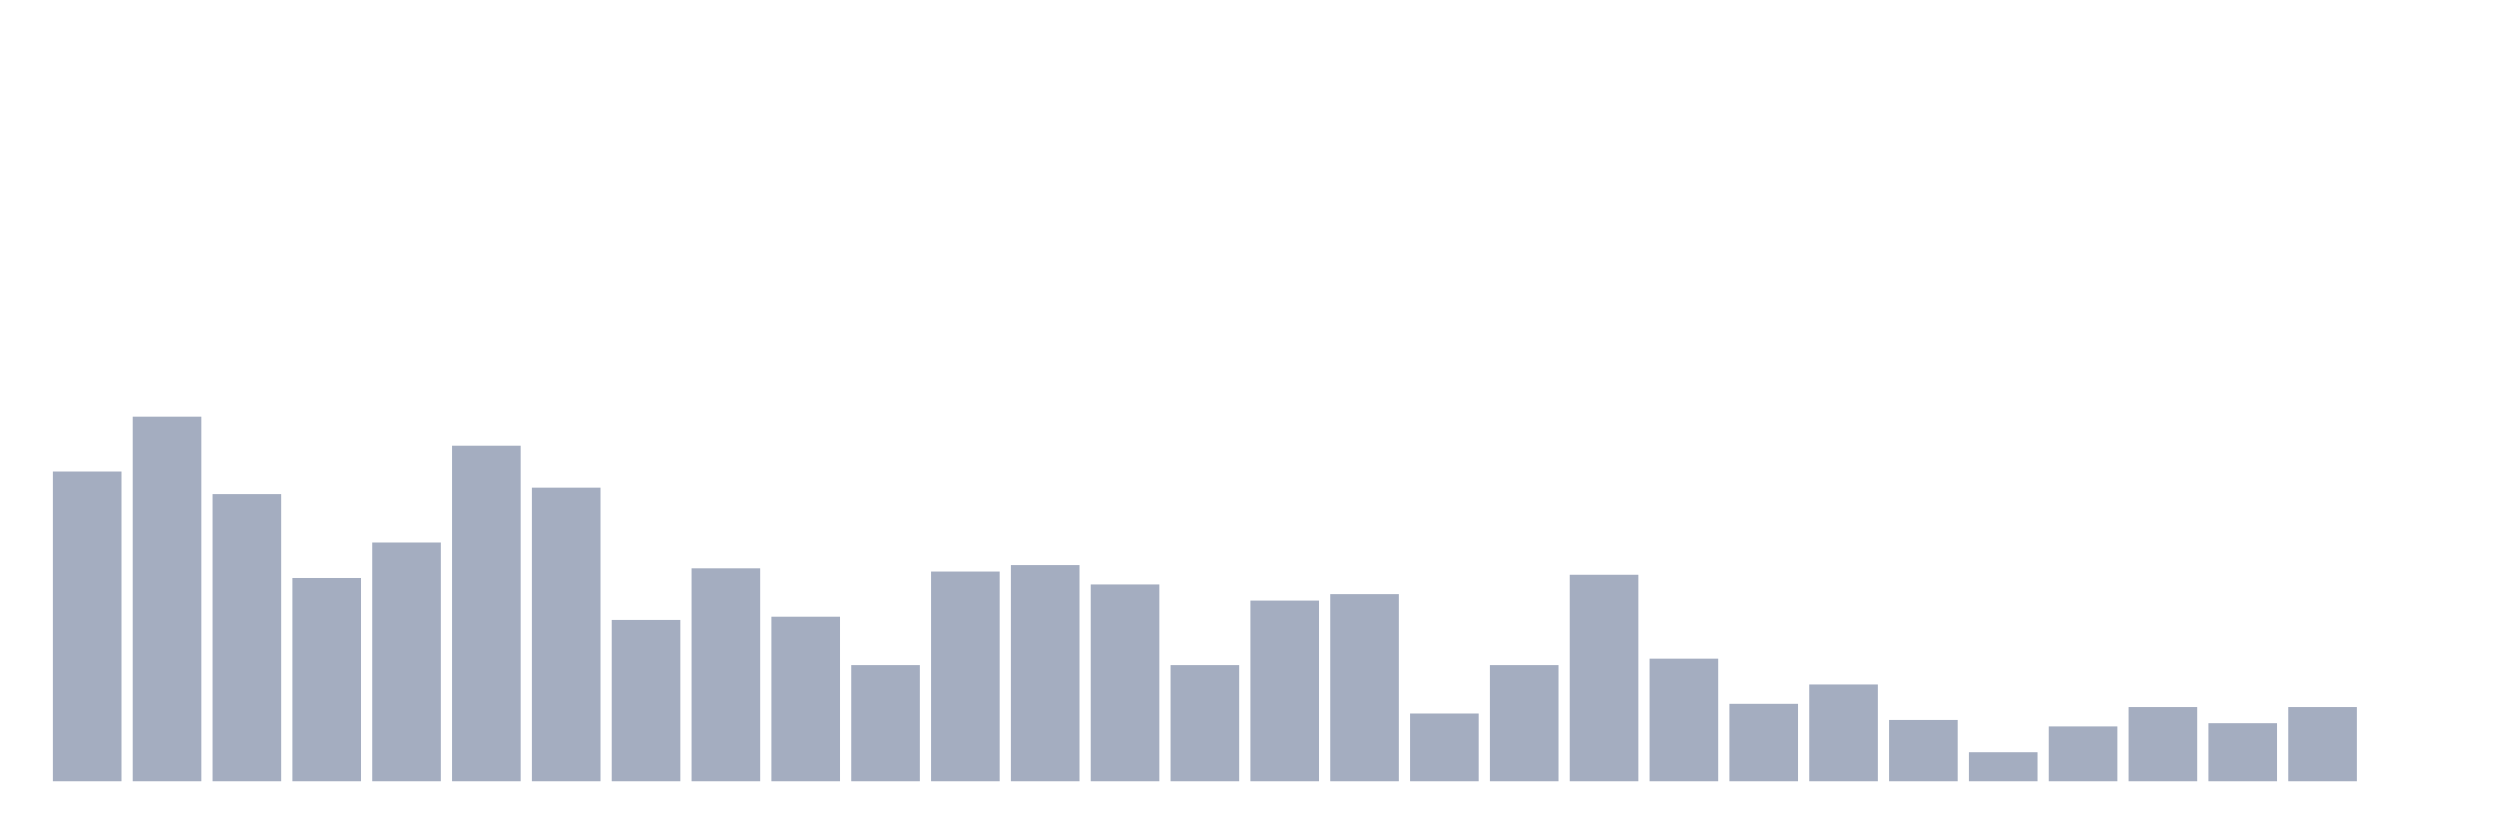 <svg xmlns="http://www.w3.org/2000/svg" viewBox="0 0 480 160"><g transform="translate(10,10)"><rect class="bar" x="0.153" width="13.175" y="80.531" height="59.469" fill="rgb(164,173,192)"></rect><rect class="bar" x="15.482" width="13.175" y="70" height="70" fill="rgb(164,173,192)"></rect><rect class="bar" x="30.81" width="13.175" y="84.867" height="55.133" fill="rgb(164,173,192)"></rect><rect class="bar" x="46.138" width="13.175" y="100.973" height="39.027" fill="rgb(164,173,192)"></rect><rect class="bar" x="61.466" width="13.175" y="94.159" height="45.841" fill="rgb(164,173,192)"></rect><rect class="bar" x="76.794" width="13.175" y="75.575" height="64.425" fill="rgb(164,173,192)"></rect><rect class="bar" x="92.123" width="13.175" y="83.628" height="56.372" fill="rgb(164,173,192)"></rect><rect class="bar" x="107.451" width="13.175" y="109.027" height="30.973" fill="rgb(164,173,192)"></rect><rect class="bar" x="122.779" width="13.175" y="99.115" height="40.885" fill="rgb(164,173,192)"></rect><rect class="bar" x="138.107" width="13.175" y="108.407" height="31.593" fill="rgb(164,173,192)"></rect><rect class="bar" x="153.436" width="13.175" y="117.699" height="22.301" fill="rgb(164,173,192)"></rect><rect class="bar" x="168.764" width="13.175" y="99.735" height="40.265" fill="rgb(164,173,192)"></rect><rect class="bar" x="184.092" width="13.175" y="98.496" height="41.504" fill="rgb(164,173,192)"></rect><rect class="bar" x="199.42" width="13.175" y="102.212" height="37.788" fill="rgb(164,173,192)"></rect><rect class="bar" x="214.748" width="13.175" y="117.699" height="22.301" fill="rgb(164,173,192)"></rect><rect class="bar" x="230.077" width="13.175" y="105.31" height="34.69" fill="rgb(164,173,192)"></rect><rect class="bar" x="245.405" width="13.175" y="104.071" height="35.929" fill="rgb(164,173,192)"></rect><rect class="bar" x="260.733" width="13.175" y="126.991" height="13.009" fill="rgb(164,173,192)"></rect><rect class="bar" x="276.061" width="13.175" y="117.699" height="22.301" fill="rgb(164,173,192)"></rect><rect class="bar" x="291.39" width="13.175" y="100.354" height="39.646" fill="rgb(164,173,192)"></rect><rect class="bar" x="306.718" width="13.175" y="116.46" height="23.54" fill="rgb(164,173,192)"></rect><rect class="bar" x="322.046" width="13.175" y="125.133" height="14.867" fill="rgb(164,173,192)"></rect><rect class="bar" x="337.374" width="13.175" y="121.416" height="18.584" fill="rgb(164,173,192)"></rect><rect class="bar" x="352.702" width="13.175" y="128.23" height="11.77" fill="rgb(164,173,192)"></rect><rect class="bar" x="368.031" width="13.175" y="134.425" height="5.575" fill="rgb(164,173,192)"></rect><rect class="bar" x="383.359" width="13.175" y="129.469" height="10.531" fill="rgb(164,173,192)"></rect><rect class="bar" x="398.687" width="13.175" y="125.752" height="14.248" fill="rgb(164,173,192)"></rect><rect class="bar" x="414.015" width="13.175" y="128.85" height="11.15" fill="rgb(164,173,192)"></rect><rect class="bar" x="429.344" width="13.175" y="125.752" height="14.248" fill="rgb(164,173,192)"></rect><rect class="bar" x="444.672" width="13.175" y="140" height="0" fill="rgb(164,173,192)"></rect></g></svg>